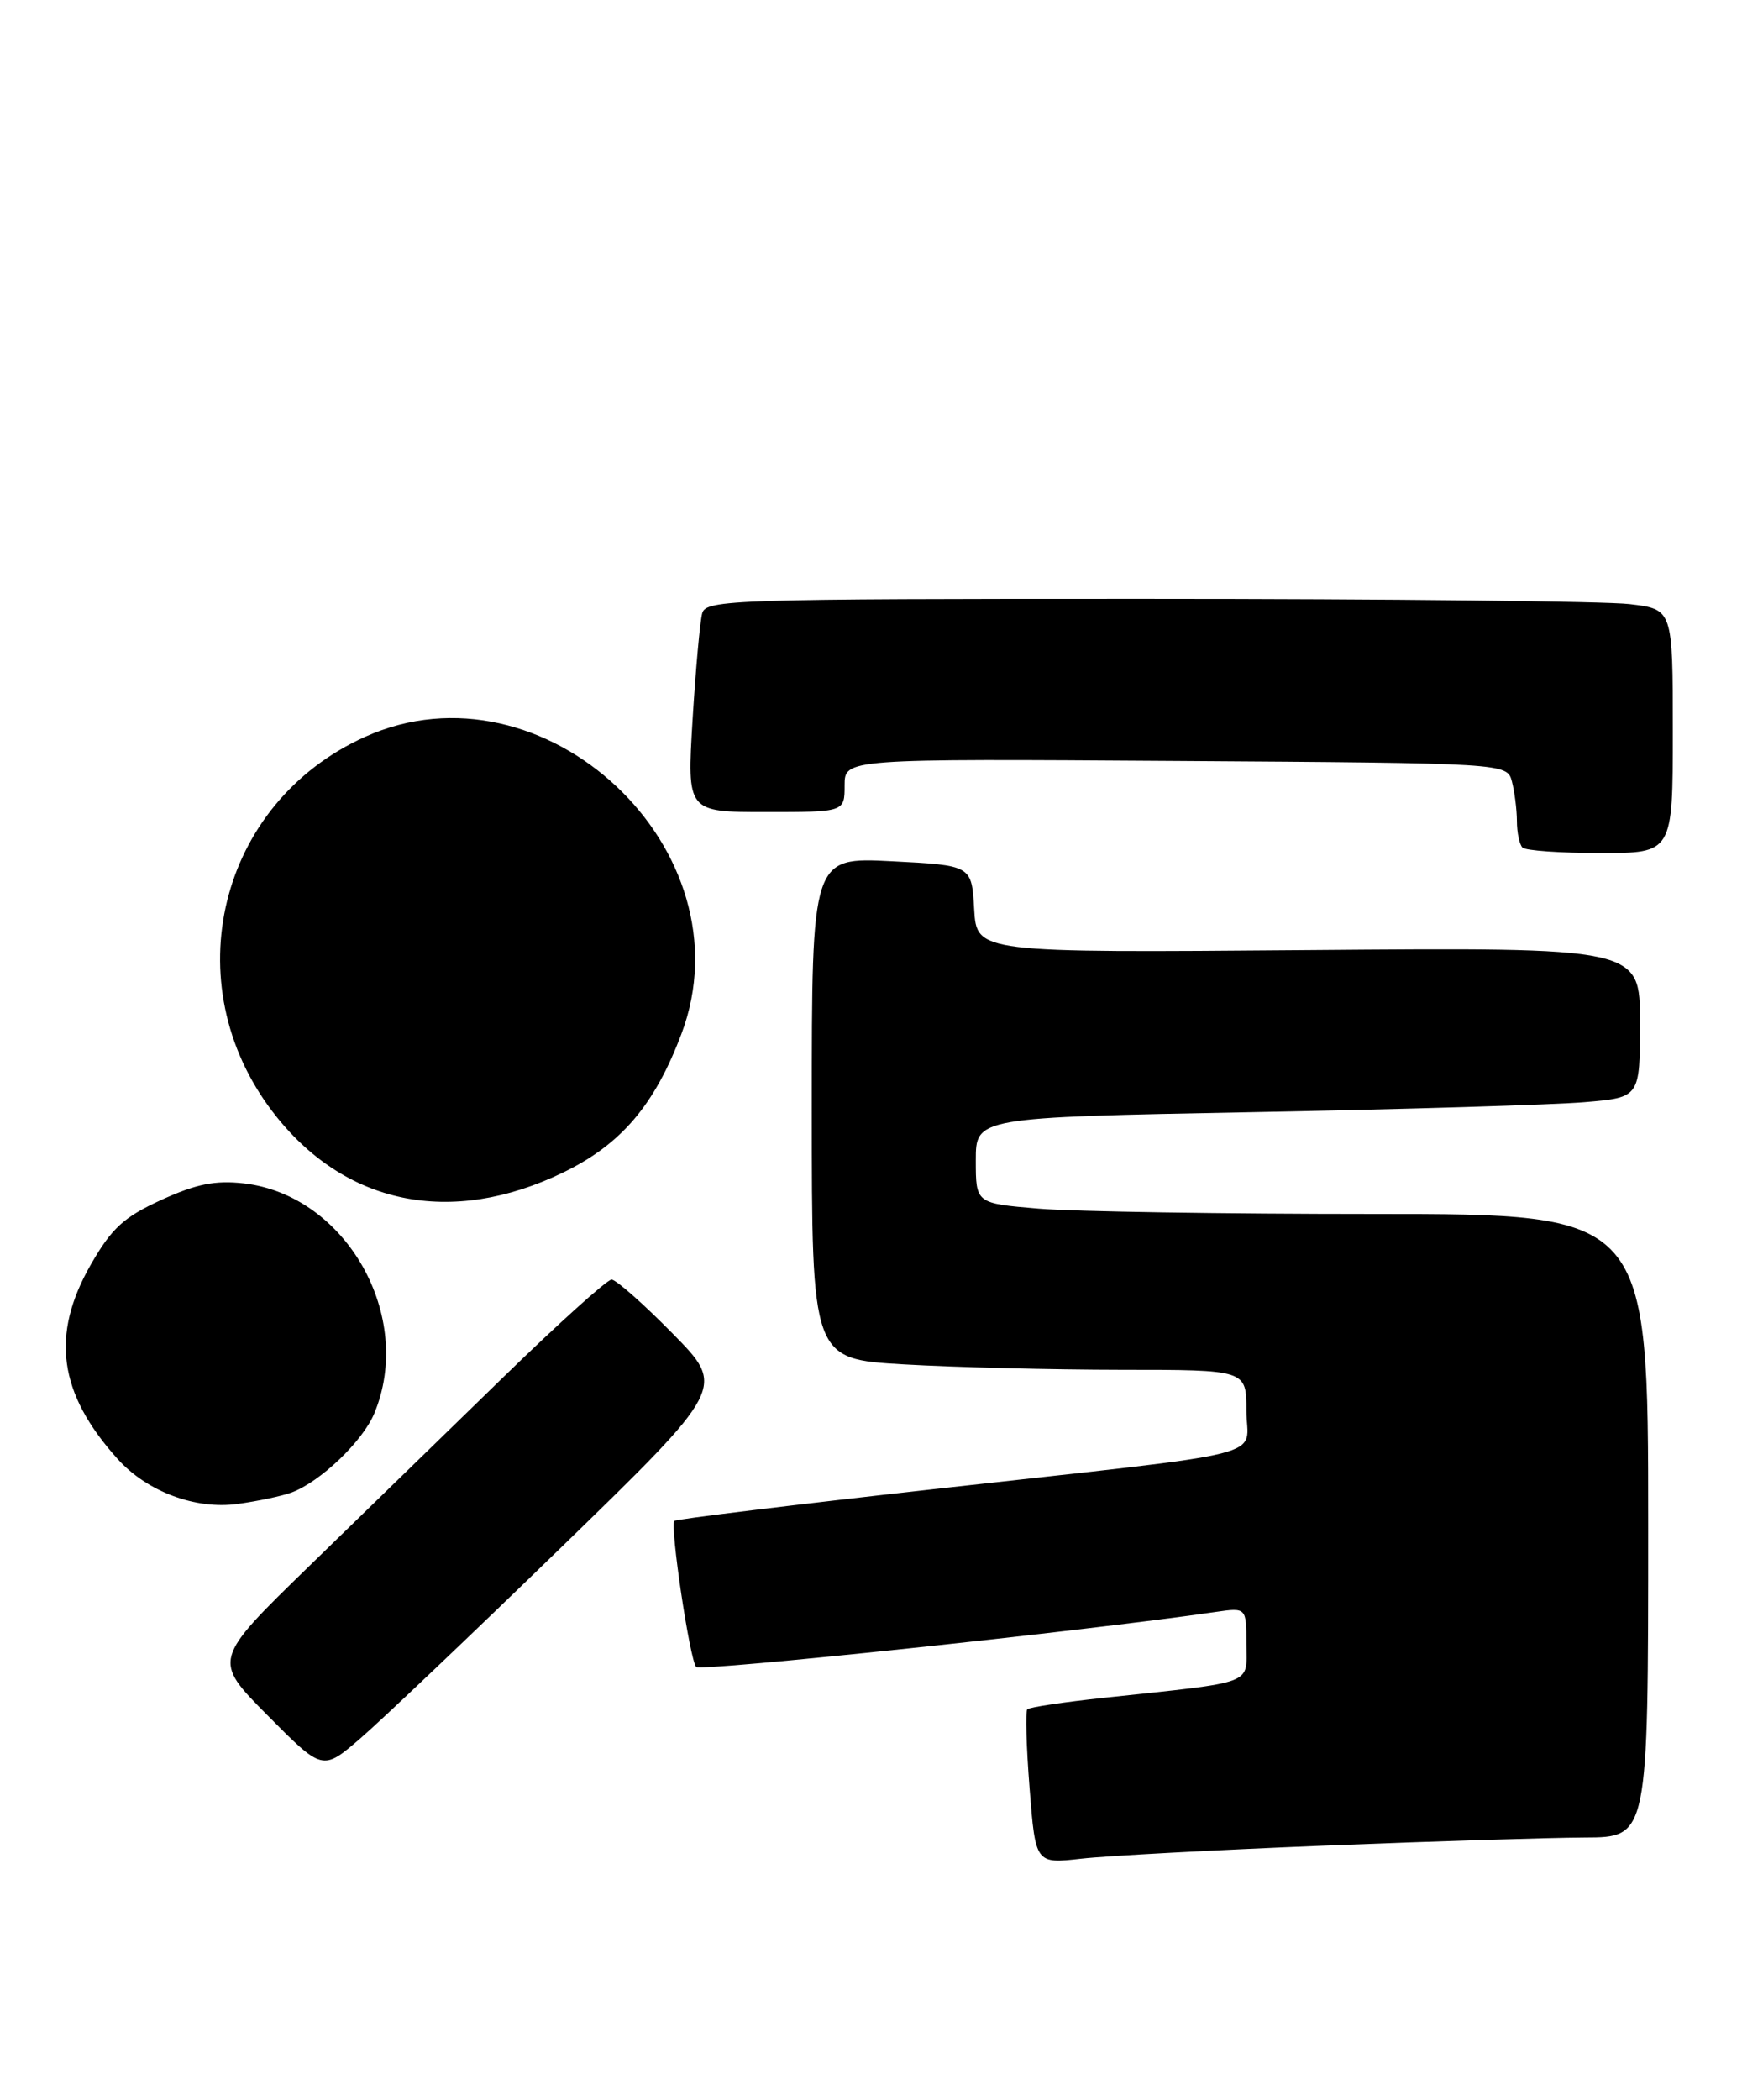<?xml version="1.0" encoding="UTF-8" standalone="no"?>
<!DOCTYPE svg PUBLIC "-//W3C//DTD SVG 1.1//EN" "http://www.w3.org/Graphics/SVG/1.1/DTD/svg11.dtd" >
<svg xmlns="http://www.w3.org/2000/svg" xmlns:xlink="http://www.w3.org/1999/xlink" version="1.1" viewBox="0 0 215 256">
 <g >
 <path fill="currentColor"
d=" M 161.50 225.01 C 174.70 224.48 188.99 224.04 193.25 224.02 C 201.00 224.00 201.00 224.00 201.00 186.00 C 201.00 148.00 201.00 148.00 167.65 148.00 C 149.31 148.00 130.86 147.71 126.65 147.35 C 119.00 146.71 119.00 146.71 119.00 141.47 C 119.00 136.23 119.00 136.23 152.75 135.59 C 171.31 135.24 189.54 134.69 193.25 134.37 C 200.00 133.80 200.00 133.80 200.00 124.65 C 200.00 115.50 200.00 115.50 159.56 115.83 C 119.11 116.16 119.11 116.16 118.80 110.83 C 118.50 105.50 118.50 105.50 108.75 105.00 C 99.00 104.50 99.00 104.50 99.00 135.10 C 99.00 165.69 99.00 165.69 110.25 166.34 C 116.44 166.70 128.36 166.99 136.75 167.00 C 152.00 167.00 152.00 167.00 152.00 171.95 C 152.00 177.91 156.40 176.80 114.06 181.53 C 96.77 183.46 82.45 185.21 82.24 185.42 C 81.68 185.99 84.12 202.38 84.90 203.23 C 85.43 203.81 132.17 198.87 148.25 196.52 C 152.00 195.98 152.00 195.98 152.00 200.43 C 152.00 205.49 153.36 204.98 134.61 206.99 C 129.72 207.51 125.53 208.14 125.28 208.39 C 125.04 208.63 125.16 212.97 125.56 218.03 C 126.28 227.23 126.28 227.23 131.89 226.60 C 134.97 226.25 148.30 225.54 161.50 225.01 Z  M 68.50 188.59 C 88.50 169.15 88.50 169.15 82.03 162.58 C 78.47 158.96 75.12 156.00 74.58 156.00 C 74.04 156.00 68.18 161.28 61.55 167.73 C 54.92 174.18 44.20 184.61 37.72 190.92 C 25.93 202.38 25.93 202.38 32.64 209.14 C 39.34 215.90 39.34 215.90 43.92 211.96 C 46.44 209.79 57.50 199.28 68.50 188.59 Z  M 35.56 181.96 C 39.07 180.65 44.21 175.74 45.64 172.33 C 50.59 160.47 42.20 145.68 29.71 144.27 C 26.24 143.88 23.92 144.35 19.67 146.29 C 15.08 148.39 13.62 149.74 11.08 154.16 C 6.15 162.76 7.13 169.86 14.35 177.88 C 17.94 181.86 23.86 184.07 29.00 183.35 C 31.48 183.01 34.43 182.38 35.56 181.96 Z  M 68.69 142.94 C 75.74 139.52 79.82 134.74 83.10 126.05 C 91.55 103.66 66.32 79.99 44.50 89.84 C 26.67 97.89 21.26 119.89 33.27 135.57 C 41.94 146.89 54.95 149.60 68.69 142.94 Z  M 204.00 89.14 C 204.00 74.28 204.00 74.28 198.75 73.65 C 195.86 73.30 169.34 73.01 139.82 73.01 C 89.54 73.00 86.10 73.11 85.64 74.75 C 85.37 75.71 84.84 81.56 84.46 87.75 C 83.78 99.00 83.78 99.00 93.39 99.00 C 103.00 99.00 103.00 99.00 103.00 95.75 C 103.00 92.50 103.00 92.50 143.39 92.77 C 183.78 93.04 183.78 93.04 184.38 95.27 C 184.70 96.50 184.98 98.66 184.99 100.08 C 184.99 101.50 185.30 102.97 185.67 103.33 C 186.03 103.70 190.31 104.00 195.17 104.00 C 204.00 104.00 204.00 104.00 204.00 89.14 Z "/>
</g>
</svg>